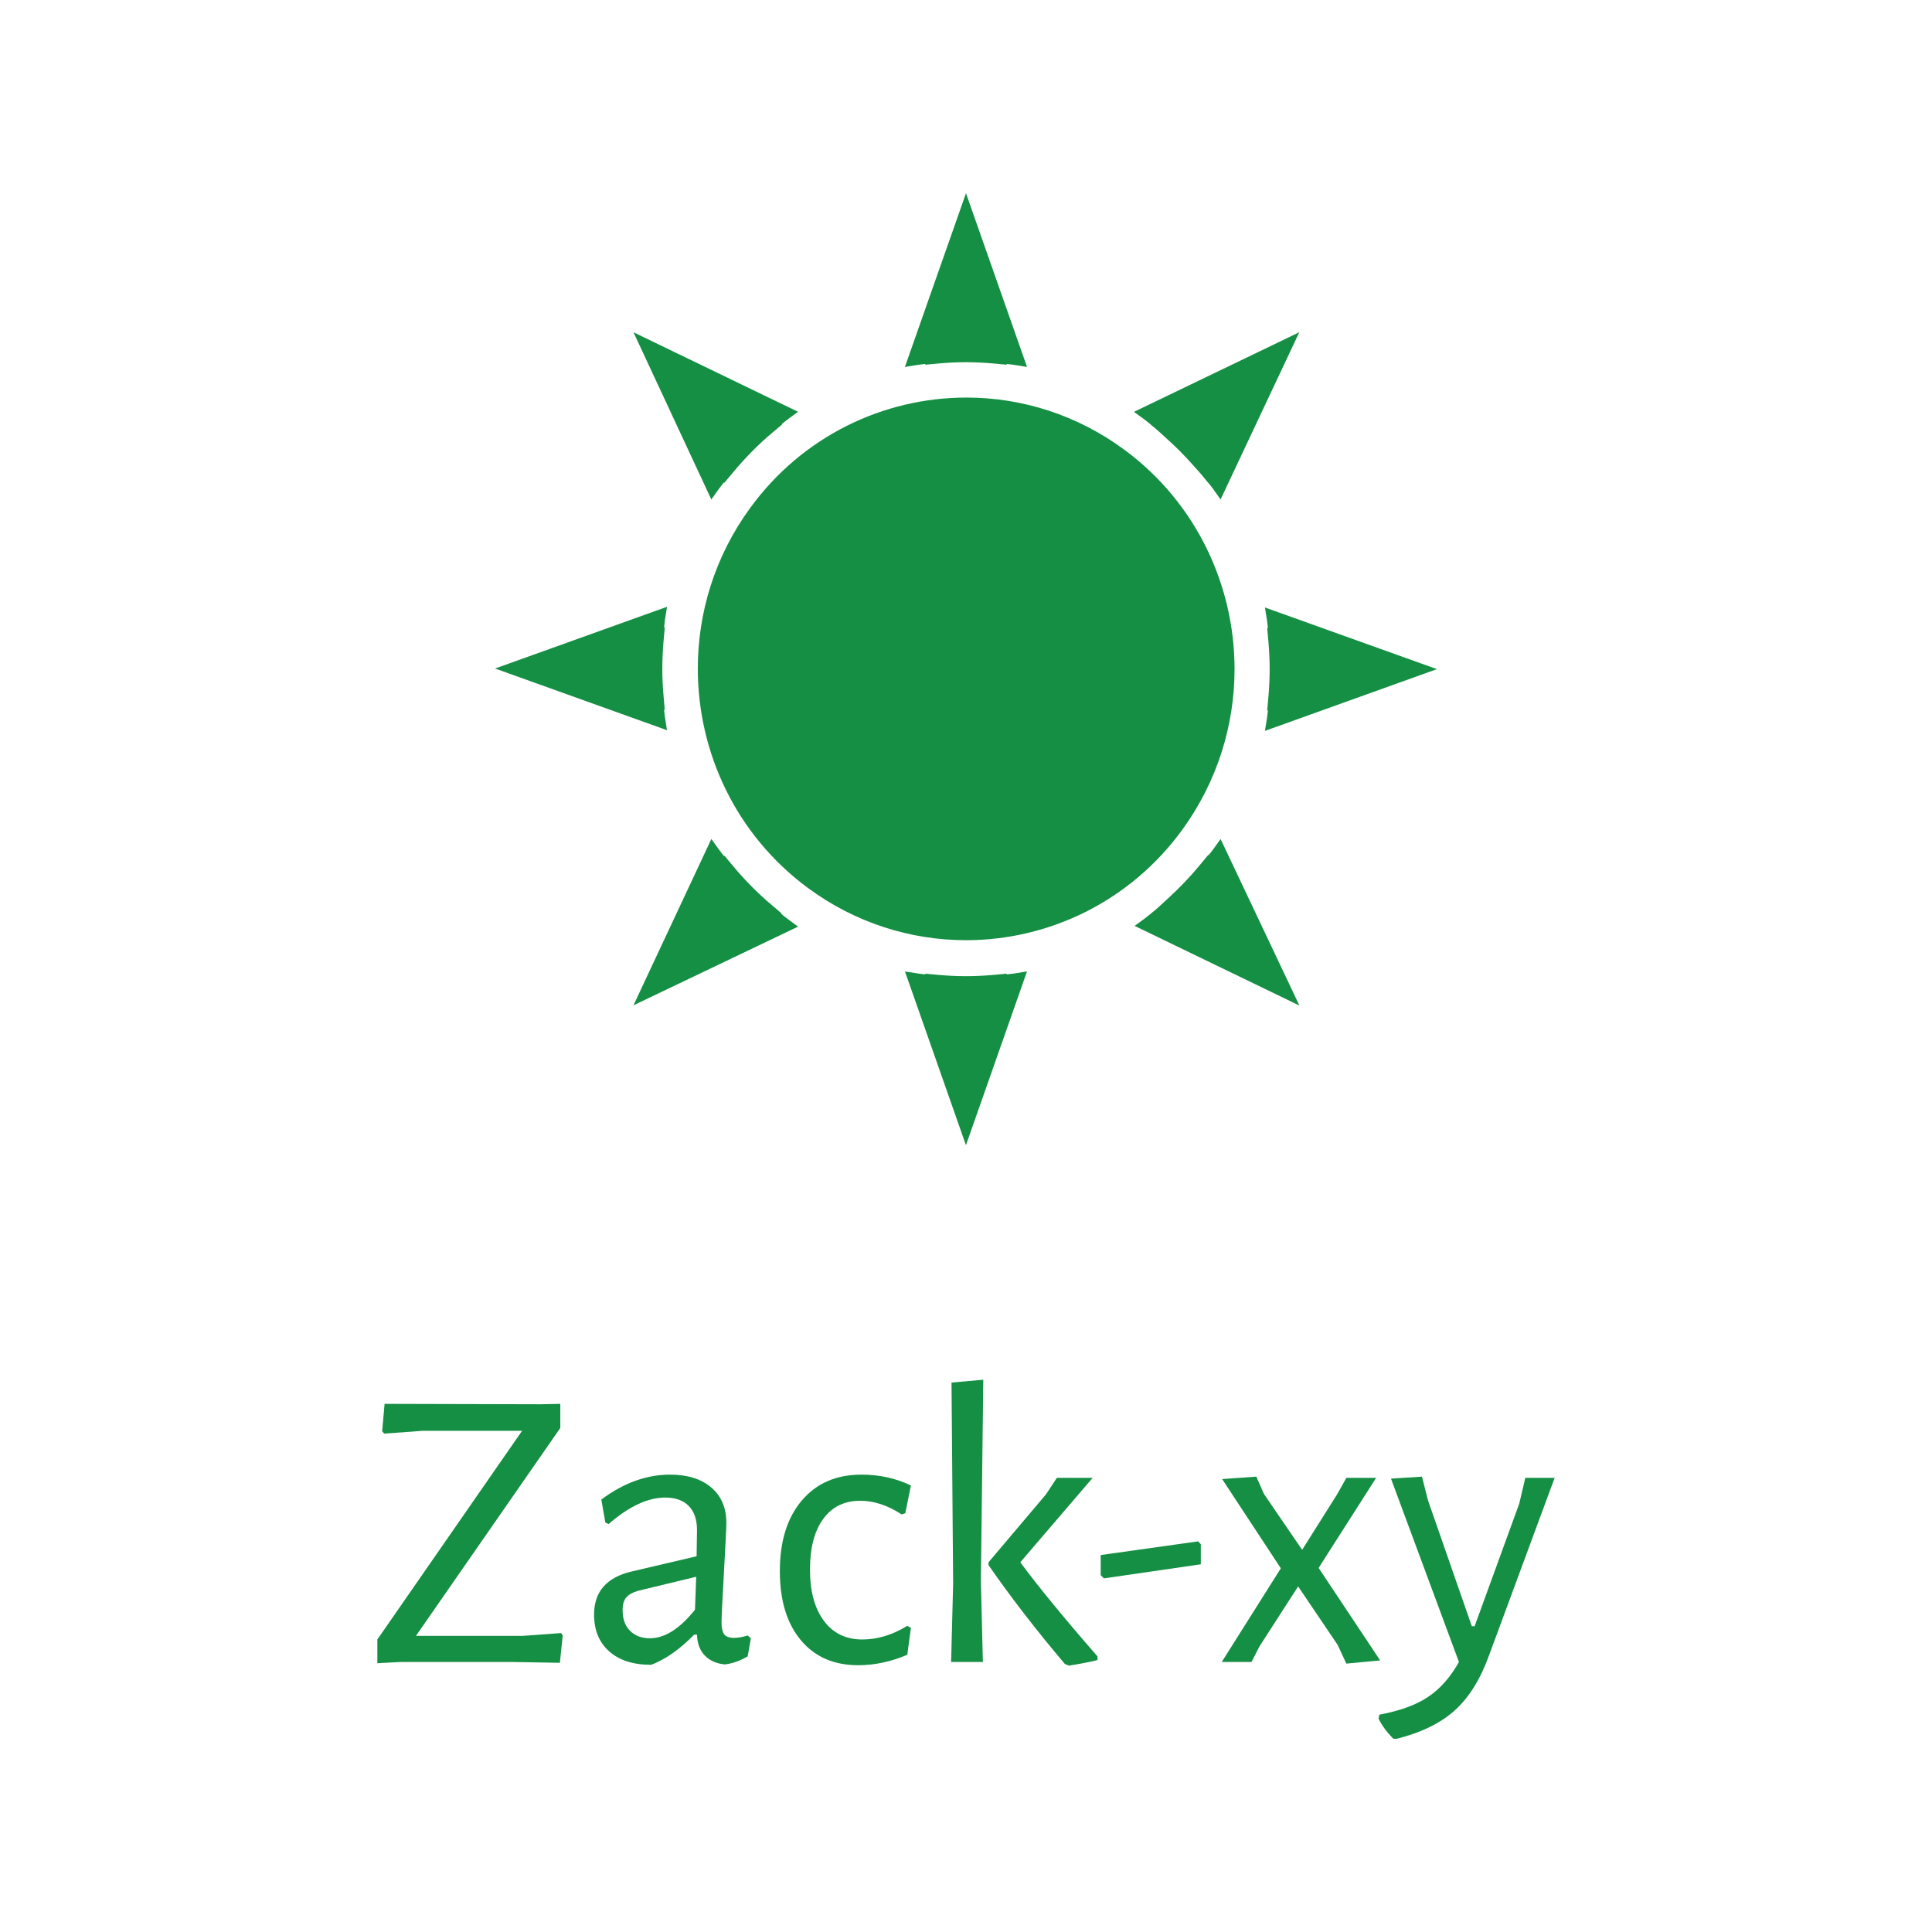 <svg version="1.1" xmlns="http://www.w3.org/2000/svg" xmlns:xlink="http://www.w3.org/1999/xlink" width="500" height="500"><defs><clipPath id="clip-1"><rect x="52.004" y="20.294" transform="scale(2.464,2.464)" width="98.933" height="100"></rect></clipPath></defs><g data-paper-data="{&quot;description&quot;:&quot;Logo for zack-xy\n================\n\nThis logo was generated by MarkMaker at http://emblemmatic.org/markmaker/ and may be composed of elements designed by others.\n\nThe font is Alegreya Sans designed by Juan Pablo del Peral and released under the OFL license via Google Fonts: https://www.google.com/fonts/specimen/Alegreya%20Sans. The font includes this copyright statement: Copyright (c) 2013, Juan Pablo del Peral (juan@huertatipografica.com), with Reserved Font Names \\\&quot;Alegreya Sans\\\&quot; \\\&quot;Alegreya Sans SC\\\n\nThe symbol is 'sun' designed by undefined and released into the public domain at the Noun Project: https://thenounproject.com/term/sun/170.\n\nMarkMaker uses semantic data from the Princeton University WordNet database http://wordnet.princeton.edu and font descriptions from Google Fonts https://www.google.com/fonts.&quot;}" fill="#158f43" fill-rule="nonzero" stroke="none" stroke-width="1" stroke-linecap="butt" stroke-linejoin="miter" stroke-miterlimit="10" stroke-dasharray="" stroke-dashoffset="0" font-family="none" font-weight="none" font-size="none" text-anchor="none" style="mix-blend-mode: normal"><g data-paper-data="{&quot;elementType&quot;:&quot;logo&quot;}"><g data-paper-data="{&quot;elementType&quot;:&quot;text&quot;}"><g data-paper-data="{&quot;baseline&quot;:70.2,&quot;elementType&quot;:&quot;row&quot;}"><g data-paper-data="{&quot;baselineProportion&quot;:0.7861142217245242,&quot;fontSize&quot;:100,&quot;baseline&quot;:70.2,&quot;elementType&quot;:&quot;word&quot;}"><path d="M107.647,423.361h27.68l9.886,-0.728l0.416,0.624l-0.728,7.076l-12.071,-0.208h-29.241l-5.931,0.312v-6.139l37.461,-54.007h-25.703l-9.99,0.728l-0.52,-0.624l0.624,-7.076l40.375,0.104l5.099,-0.104v6.244z" data-paper-data="{&quot;elementType&quot;:&quot;letter&quot;,&quot;baseline&quot;:64.2,&quot;baselineProportion&quot;:0.9953488372093023,&quot;fontSize&quot;:100}"></path><path d="M173.412,381.633c4.509,0 8.065,1.11 10.666,3.33c2.601,2.22 3.902,5.272 3.902,9.157c0,1.179 -0.208,5.446 -0.624,12.799c-0.416,7.354 -0.624,11.655 -0.624,12.903c0,1.526 0.243,2.584 0.728,3.174c0.486,0.59 1.318,0.884 2.497,0.884c1.041,0 2.22,-0.208 3.538,-0.624l0.832,0.728l-0.832,4.683c-2.012,1.179 -3.989,1.873 -5.931,2.081c-2.151,-0.208 -3.868,-0.971 -5.151,-2.289c-1.283,-1.318 -1.96,-3.122 -2.029,-5.411h-0.728c-3.746,3.816 -7.458,6.417 -11.134,7.804c-4.648,0 -8.273,-1.162 -10.874,-3.486c-2.601,-2.324 -3.902,-5.498 -3.902,-9.521c0,-5.897 3.226,-9.608 9.678,-11.134l16.858,-3.954l0.104,-6.764c0,-2.706 -0.711,-4.787 -2.133,-6.244c-1.422,-1.457 -3.451,-2.185 -6.087,-2.185c-4.509,0 -9.4,2.289 -14.672,6.868l-0.832,-0.416l-1.041,-5.931c5.758,-4.301 11.689,-6.452 17.794,-6.452M165.088,411.706c-1.387,0.416 -2.393,0.989 -3.018,1.717c-0.624,0.728 -0.937,1.821 -0.937,3.278c0,2.289 0.642,4.076 1.925,5.359c1.283,1.283 3,1.925 5.151,1.925c3.816,0 7.7,-2.463 11.655,-7.388l0.312,-8.533z" data-paper-data="{&quot;elementType&quot;:&quot;letter&quot;,&quot;baseline&quot;:46.6,&quot;baselineProportion&quot;:0.9852008456659619,&quot;fontSize&quot;:100}"></path><path d="M222.945,381.633c4.648,0 8.914,0.937 12.799,2.81l-1.457,7.18l-0.937,0.312c-3.607,-2.359 -7.18,-3.538 -10.718,-3.538c-4.093,0 -7.284,1.561 -9.573,4.683c-2.289,3.122 -3.434,7.492 -3.434,13.111c0,5.619 1.197,10.042 3.59,13.268c2.393,3.226 5.706,4.839 9.938,4.839c3.954,0 7.839,-1.179 11.655,-3.538l0.937,0.52l-0.937,6.972c-4.232,1.804 -8.463,2.706 -12.695,2.706c-6.313,0 -11.273,-2.168 -14.88,-6.504c-3.607,-4.336 -5.411,-10.285 -5.411,-17.846c0,-7.7 1.89,-13.788 5.671,-18.262c3.781,-4.475 8.932,-6.712 15.453,-6.712z" data-paper-data="{&quot;elementType&quot;:&quot;letter&quot;,&quot;baseline&quot;:46.6,&quot;baselineProportion&quot;:0.9831223628691984,&quot;fontSize&quot;:100}"></path><path d="M254.37,430.125h-8.221l0.52,-20.292l-0.416,-52.03l8.221,-0.728l-0.624,52.134l0.52,20.916M264.048,404.318c4.787,6.452 11.447,14.568 19.979,24.35v0.937c-1.11,0.347 -3.573,0.832 -7.388,1.457l-1.041,-0.416c-7.354,-8.672 -13.944,-17.204 -19.771,-25.599v-0.728l14.88,-17.586l2.81,-4.266h9.261z" data-paper-data="{&quot;elementType&quot;:&quot;letter&quot;,&quot;baseline&quot;:70.2,&quot;baselineProportion&quot;:0.9873417721518987,&quot;fontSize&quot;:100}"></path><path d="M310.771,404.838l-25.078,3.642l-0.832,-0.832v-5.203l25.182,-3.538l0.728,0.728z" data-paper-data="{&quot;elementType&quot;:&quot;letter&quot;,&quot;baseline&quot;:30,&quot;baselineProportion&quot;:3.2608695652173902,&quot;fontSize&quot;:100}"></path><path d="M336.993,401.092l9.053,-14.36l2.393,-4.266h7.7l-14.88,23.309l15.921,23.934l-8.741,0.832l-2.289,-4.891l-10.198,-15.089l-9.99,15.505l-2.081,4.058h-7.7l15.297,-24.246l-15.193,-23.101l8.845,-0.624l1.977,4.475z" data-paper-data="{&quot;elementType&quot;:&quot;letter&quot;,&quot;baseline&quot;:46.1,&quot;baselineProportion&quot;:0.9913978494623654,&quot;fontSize&quot;:100}"></path><path d="M380.906,420.863h0.728l11.551,-31.738l1.561,-6.66h7.596l-16.962,45.89c-2.22,6.174 -5.168,10.926 -8.845,14.256c-3.677,3.33 -8.706,5.793 -15.089,7.388h-0.832c-1.665,-1.665 -2.948,-3.399 -3.85,-5.203l0.208,-1.041c5.272,-0.971 9.469,-2.497 12.591,-4.579c3.122,-2.081 5.793,-5.099 8.013,-9.053l-17.586,-47.451l8.013,-0.52l1.561,6.139z" data-paper-data="{&quot;elementType&quot;:&quot;letter&quot;,&quot;baseline&quot;:46.1,&quot;baselineProportion&quot;:0.7070552147239265,&quot;fontSize&quot;:100}"></path></g></g></g></g><g clip-path="url(#clip-1)" data-paper-data="{&quot;elementType&quot;:&quot;emblem&quot;}"><path d="M184.088,129.264l1.978,-2.769c0.414,-0.574 0.887,-1.123 1.321,-1.695l0.067,0.155l2.291,-2.742c3.001,-3.607 6.421,-7.103 9.988,-10.111l2.745,-2.316l-0.131,-0.064c0.498,-0.372 0.968,-0.798 1.473,-1.168l2.71,-1.986l-42.589,-20.577l2.378,5.102z"></path><path d="M172.094,185.643c-0.103,-0.658 -0.148,-1.335 -0.237,-2.001l0.187,0.062l-0.315,-3.57c-0.2,-2.311 -0.32,-4.627 -0.32,-6.945c0,-2.459 0.111,-4.888 0.32,-7.288l0.325,-3.595l-0.192,0.079c0.086,-0.673 0.128,-1.343 0.232,-2.001l0.535,-3.348l-3.159,1.133l-41.344,14.844l44.491,15.965z"></path><path d="M239.488,94.19l-0.067,0.2l3.533,-0.328c2.336,-0.202 4.679,-0.323 7.044,-0.323c2.365,0 4.711,0.121 7.046,0.323l3.531,0.328l-0.069,-0.2c0.663,0.091 1.335,0.133 1.991,0.241l3.299,0.54l-15.8,-44.971l-1.87,5.329l-13.935,39.64l3.311,-0.54c0.655,-0.106 1.328,-0.148 1.986,-0.239z"></path><path d="M297.715,109.786h-0.017l0.648,0.549c1.33,1.05 2.54,2.232 3.797,3.366c2.306,2.065 4.491,4.275 6.546,6.593c1.077,1.212 2.18,2.392 3.178,3.671l0.83,1.013l0.015,-0.03c0.399,0.52 0.83,1.015 1.215,1.552l1.959,2.754l20.375,-43.283l-5.068,2.451l-37.725,18.163l2.71,1.973c0.53,0.382 1.022,0.82 1.537,1.227z"></path><path d="M327.364,189.151l44.508,-15.98l-44.508,-15.953l0.537,3.336c0.099,0.658 0.15,1.335 0.237,2.001l-0.192,-0.079l0.323,3.595c0.197,2.355 0.32,4.728 0.32,7.12c0,2.385 -0.123,4.76 -0.32,7.113l-0.323,3.587l0.192,-0.071c-0.086,0.668 -0.138,1.343 -0.237,2.001z"></path><path d="M260.514,252.182l0.069,-0.2l-3.543,0.328c-2.336,0.202 -4.679,0.325 -7.046,0.325c-2.365,0 -4.708,-0.123 -7.044,-0.325l-3.543,-0.328l0.071,0.2c-0.658,-0.096 -1.328,-0.143 -1.976,-0.246l-3.299,-0.527l1.114,3.178l14.669,41.79l15.805,-44.976l-3.299,0.535c-0.65,0.103 -1.318,0.148 -1.978,0.246z"></path><path d="M313.926,219.865c-0.362,0.517 -0.779,0.986 -1.158,1.491l-0.057,-0.131l-2.294,2.774c-2.464,2.986 -5.238,5.861 -8.103,8.48c-1.471,1.321 -2.878,2.727 -4.437,3.935c-0.522,0.399 -1.013,0.838 -1.542,1.232l-2.693,1.976l42.645,20.619l-20.402,-43.104z"></path><path d="M202.125,236.463l0.153,-0.071l-2.7,-2.294c-3.526,-2.984 -6.879,-6.376 -9.833,-9.936l-2.279,-2.737l-0.071,0.153c-0.434,-0.577 -0.909,-1.121 -1.328,-1.707l-1.966,-2.745l-1.434,3.06l-18.727,39.989l42.611,-20.37l-2.732,-1.993c-0.581,-0.419 -1.126,-0.904 -1.693,-1.348z"></path><path d="M306.059,214.624c9.054,-12.523 13.44,-27.06 13.44,-41.455c0,-21.602 -9.838,-42.926 -28.385,-56.681c-12.388,-9.18 -26.766,-13.6 -41.014,-13.6c-21.366,0 -42.458,9.939 -56.053,28.703c-9.084,12.491 -13.455,27.05 -13.455,41.458c0,21.595 9.833,42.931 28.395,56.679c12.356,9.155 26.754,13.595 41,13.595c21.366,0.002 42.47,-9.944 56.073,-28.698z"></path></g></g></svg>